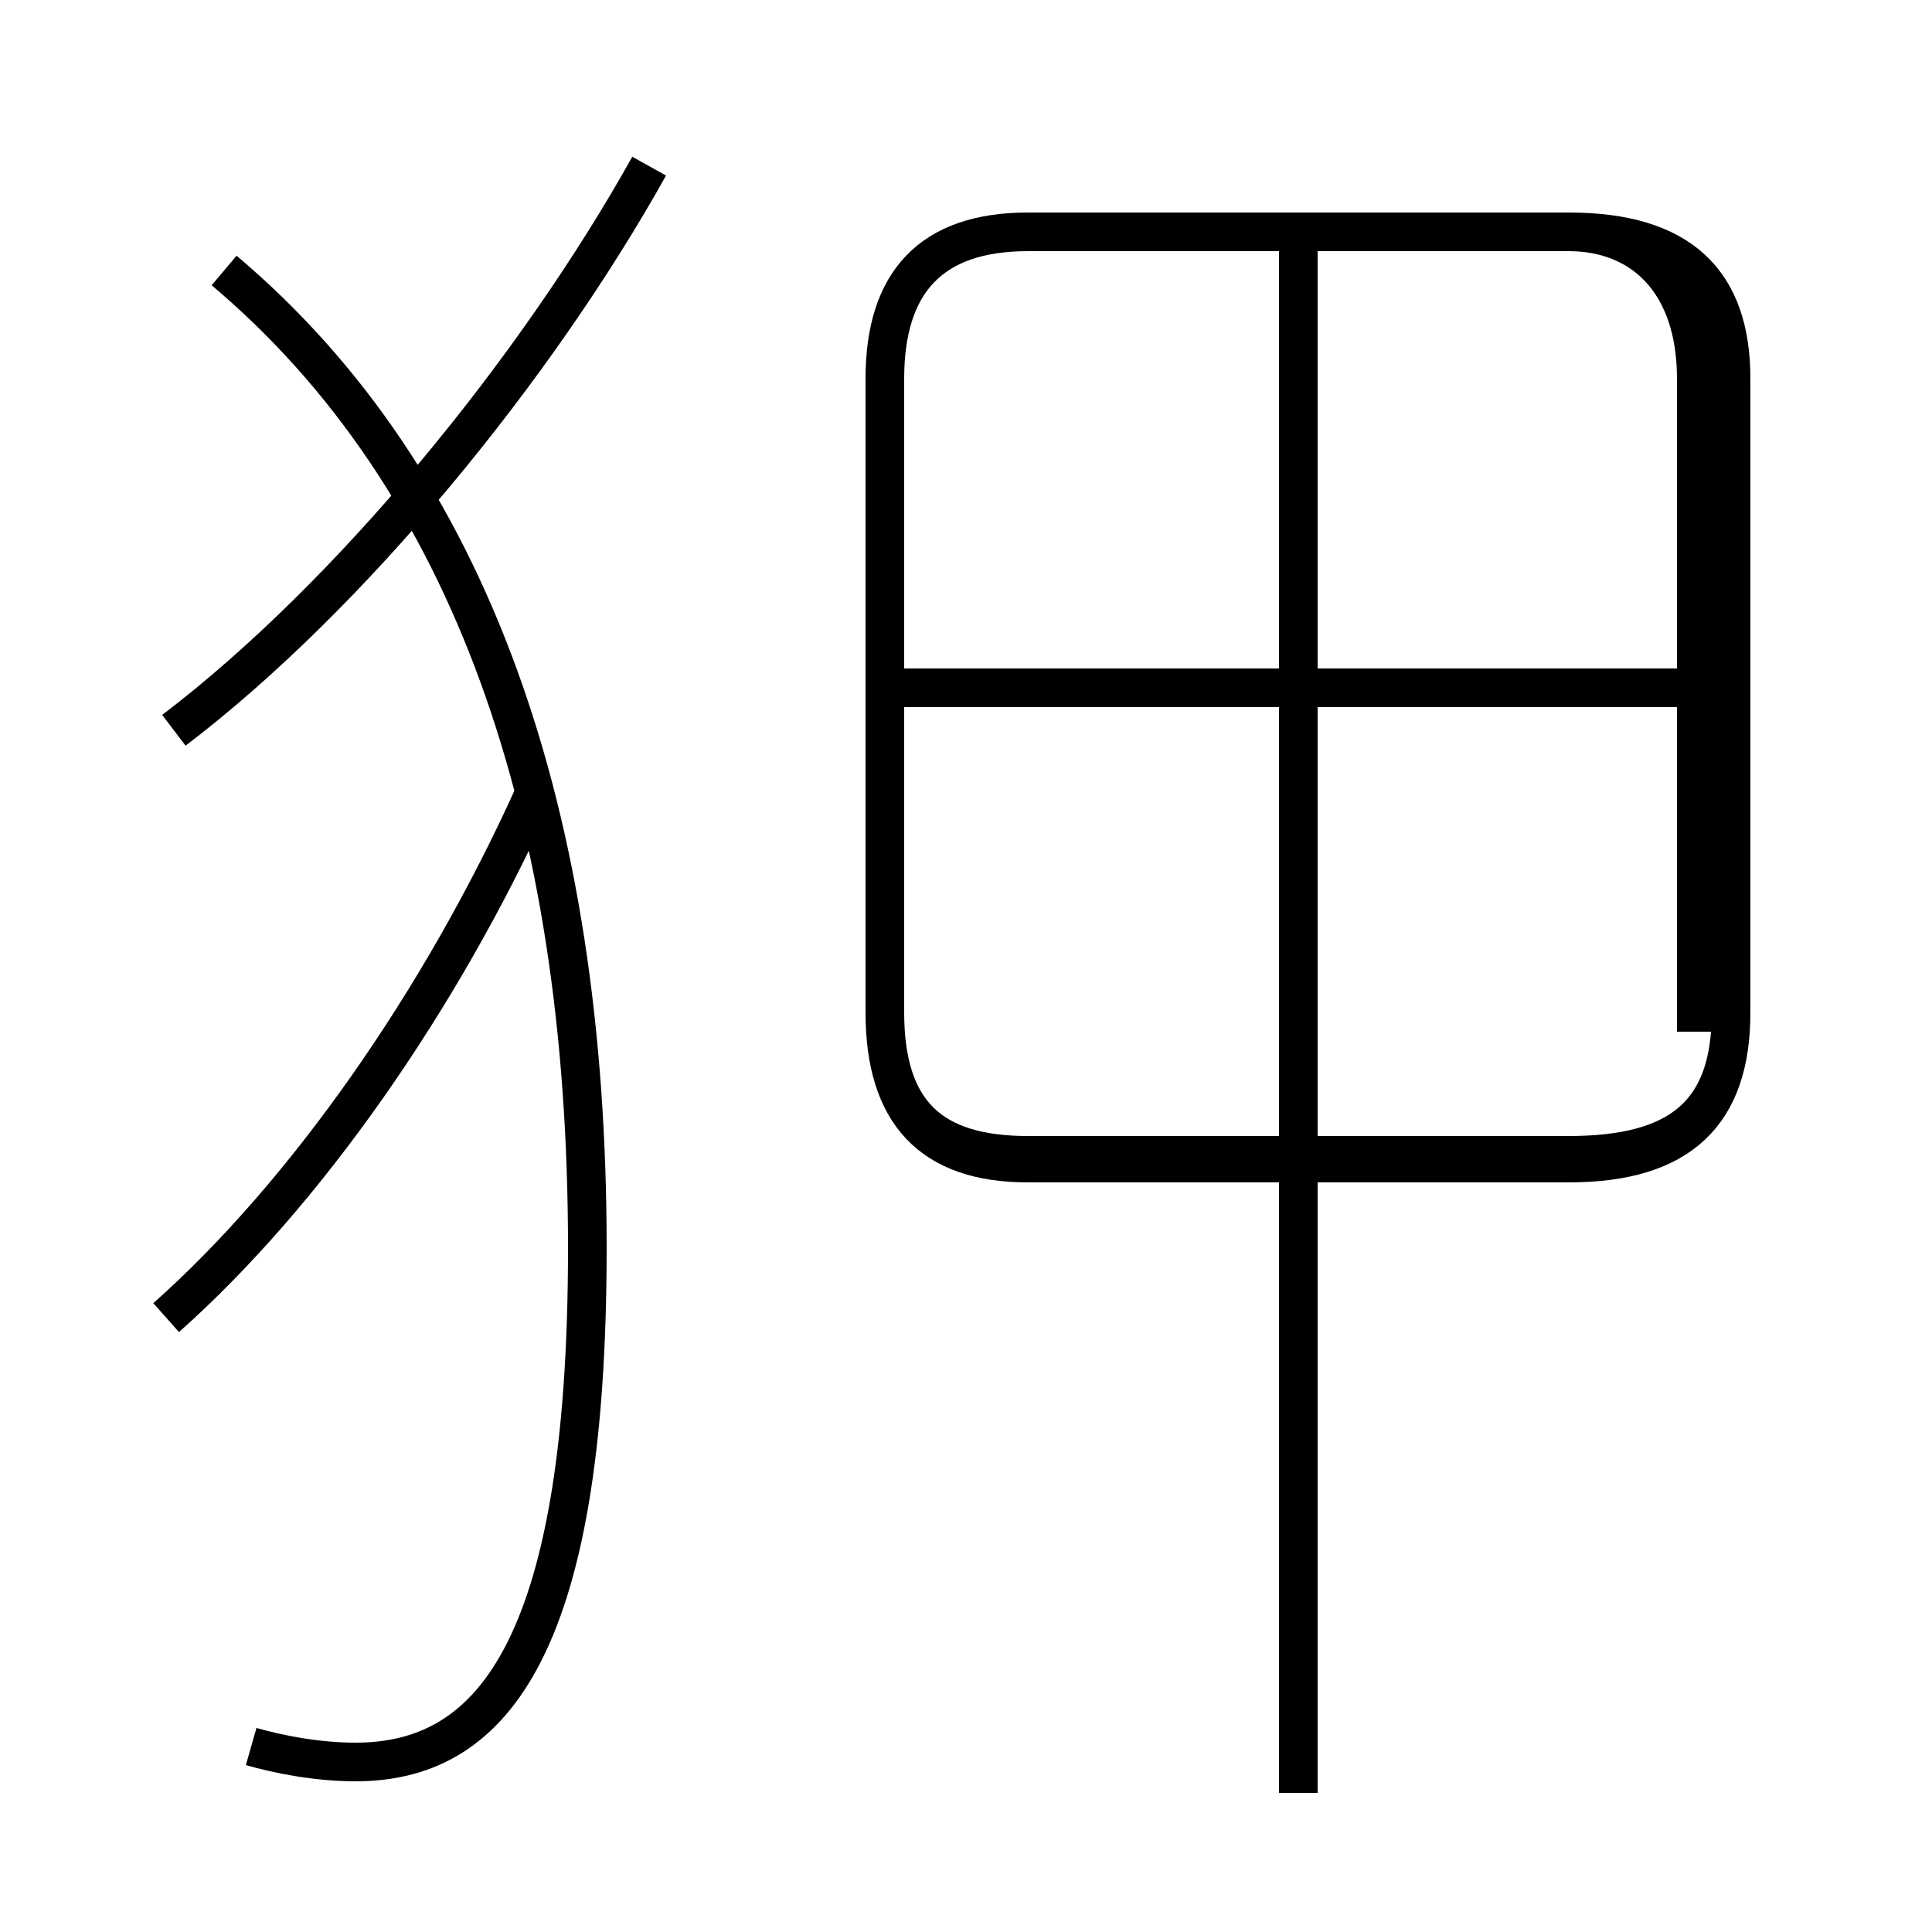 <?xml version='1.0' encoding='utf8'?>
<svg viewBox="0.0 -6.0 50.0 50.0" version="1.1" xmlns="http://www.w3.org/2000/svg">
<rect x="0.0" y="-6.0" width="50.0" height="50.0" fill="#808080" stroke="none"/>
<rect x="-1000" y="-1000" width="2000" height="2000" stroke="white" fill="white"/>
<g style="fill:white;stroke:#000000;  stroke-width:1">
<path d="M 6.5 1.2 C 7.2 1.4 8.2 1.6 9.2 1.6 C 12.6 1.6 15.2 -1.1 15.2 -11.7 C 15.2 -22.9 12.2 -31.6 5.8 -37.0 M 4.3 -9.9 C 7.9 -13.1 11.4 -18.1 13.8 -23.4 M 4.5 -25.1 C 9.1 -28.6 13.9 -34.5 16.8 -39.7 M 33.6 2.4 L 33.6 -37.8 M 43.9 -26.2 L 23.1 -26.2 M 43.9 -17.8 L 43.9 -34.2 C 43.9 -36.7 42.5 -38.0 40.6 -38.0 L 26.6 -38.0 C 24.1 -38.0 22.9 -36.7 22.9 -34.2 L 22.9 -17.8 C 22.9 -15.2 24.1 -13.9 26.6 -13.9 L 40.6 -13.9 C 43.5 -13.9 44.8 -15.2 44.8 -17.8 Z M 33.6 -14.1 L 40.6 -14.1 C 43.5 -14.1 44.8 -15.2 44.8 -17.8 L 44.8 -34.2 C 44.8 -36.7 43.5 -38.0 40.6 -38.0 L 26.6 -38.0 C 24.1 -38.0 22.9 -36.7 22.9 -34.2 L 22.9 -17.8 C 22.9 -15.2 24.1 -14.1 26.6 -14.1 L 33.6 -14.1 Z M 43.9 -26.2 L 23.1 -26.2 M 33.6 -26.2 L 33.6 -37.8 M 43.9 -17.8 L 43.9 -34.2 C 43.9 -36.7 42.5 -38.0 40.6 -38.0 L 26.6 -38.0 C 24.1 -38.0 22.9 -36.7 22.9 -34.2 L 22.9 -17.8 C 22.9 -15.2 24.1 -13.9 26.6 -13.9 L 40.6 -13.9 C 43.5 -13.9 44.8 -15.2 44.8 -17.8 Z M 33.6 -14.1 L 40.6 -14.1 C 43.5 -14.1 44.8 -15.2 44.8 -17.8 L 44.8 -34.2 C 44.8 -36.7 43.5 -38.0 40.6 -38.0 L 26.6 -38.0 C 24.1 -38.0 22.9 -36.7 22.9 -34.2 L 22.9 -17.8 C 22.9 -15.2 24.1 -14.1 26.6 -14.1 L 33.6 -14.1 Z M 43.9 -26.2 L 23.1 -26.2 M 33.6 -26.2 L 33.6 -37.8 M 43.9 -17.8 L 43.9 -34.2 C 43.9 -36.7 42.5 -38.0 40.6 -38.0 L 26.6 -38.0 C 24.1 -38.0 22.9 -36.7 22.9 -34.2 L 22.9 -17.8 C 22.9 -15.2 24.1 -13.9 26.6 -13.9 L 40.6 -13.9 C 43.5 -13.9 44.8 -15.2 44.8 -17.8 Z M 33.6 -14.1 L 40.6 -14.1 C 43.5 -14.1 44.8 -15.2 44.8 -17.8 L 44.8 -34.2 C 44.8 -36.7 43.5 -38.0 40.6 -38.0 L 26.6 -38.0 C 24.1 -38.0 22.9 -36.7 22.9 -34.2 L 22.9 -17.8 C 22.9 -15.2 24.1 -14.1 26.6 -14.1 L 33.6 -14.1 Z M 43.9 -26.2 L 23.1 -26.2 M 33.6 -26.2 L 33.6 -37.8 M 43.9 -17.8 L 43.9 -34.2 C 43.9 -36.7 42.5 -38.0 40.6 -38.0 L 26.6 -38.0 C 24.1 -38.0 22.9 -36.7 22.9 -34.2 L 22.9 -17.8 C 22.9 -15.2 24.1 -13.9 26.6 -13.9 L 40.6 -13.9 C 43.5 -13.9 44.8 -15.2 44.8 -17.8 Z M 33.6 -14.1 L 40.6 -14.1 C 43.5 -14.1 44.8 -15.2 44.8 -17.8 L 44.8 -34.2 C 44.8 -36.7 43.5 -38.0 40.6 -38.0 L 26.6 -38.0 C 24.1 -38.0 22.9 -36.7 22.9 -34.2 L 22.9 -17.8 C 22.9 -15.2 24.1 -14.1 26.6 -14.1 L 33.6 -14.1 Z M 43.9 -26.2 L 23.1 -26.2 M 33.6 -26.2 L 33.6 -37.8 M 43.9 -17.8 L 43.9 -34.2 C 43.9 -36.7 42.5 -38.0 40.6 -38.0 L 26.6 -38.0 C 24.1 -38.0 22.9 -36.7 22.9 -34.2 L 22.9 -17.8 C 22.9 -15.2 24.1 -13.9 26.6 -13.9 L 40.6 -13.9 C 43.5 -13.9 44.8 -15.2 44.8 -17.8 Z M 33.6 -14.1 L 40.6 -14.1 C 43.5 -14.1 44.8 -15.2 44.8 -17.8 L 44.8 -34.2 C 44.8 -36.7 43.5 -38.0 40.6 -38.0 L 26.6 -38.0 C 24.1 -38.0 22.9 -36.7 22.9 -34.2 L 22.9 -17.8 C 22.9 -15.2 24.1 -14.1 26.6 -14.1 L 33.6 -14.1 Z M 43.9 -26.2 L 23.1 -26.2 M 33.6 -26.2 L 33.6 -37.8 M 43.9 -17.8 L 43.9 -34.2 C 43.9 -36.7 42.5 -38.0 40.6 -38.0 L 26.6 -38.0 C 24.1 -38.0 22.9 -36.7 22.9 -34.2 L 22.9 -17.8 C 22.9 -15.2 24.1 -13.9 26.6 -13.9 L 40.6 -13.9 C 43.5 -13.9 44.8 -15.2 44.8 -17.8 Z M 33.6 -14.1 L 40.6 -14.1 C 43.5 -14.1 44.8 -15.2 44.8 -17.8 L 44.8 -34.2 C 44.8 -36.7 43.5 -38.0 40.6 -38.0 L 26.6 -38.0 C 24.1 -38.0 22.9 -36.7 22.9 -34.2 L 22.9 -17.8 C 22.9 -15.2 24.1 -14.1 26.6 -14.1 L 33.6 -14.1 Z M 43.9 -26.2 L 23.1 -26.2 M 33.6 -26.2 L 33.6 -37.8 M 43.9 -17.8 L 43.9 -34.2 C 43.9 -36.7 42.5 -38.0 40.6 -38.0 L 26.6 -38.0 C 24.1 -38.0 22.9 -36.7 22.9 -34.2 L 22.9 -17.8 C 22.9 -15.2 24.1 -13.9 26.6 -13.9 L 40.6 -13.9 C 43.5 -13.9 44.8 -15.2 44.8 -17.8 Z M 33.6 -14.1 L 40.6 -14.1 C 43.5 -14.1 44.8 -15.2 44.8 -17.8 L 44.8 -34.2 C 44.8 -36.7 43.5 -38.0 40.6 -38.0 L 26.6 -38.0 C 24.1 -38.0 22.9 -36.7 22.9 -34.2 L 22.9 -17.8 C 22.9 -15.2 24.1 -14.1 26.6 -14.1 L 33.6 -14.1 Z M 43.9 -26.2 L 23.1 -26.2 M 33.6 -26.2 L 33.6 -37.8 M 43.9 -17.8 L 43.9 -34.2 C 43.9 -36.7 42.5 -38.0 40.6 -38.0 L 26.6 -38.0 C 24.1 -38.0 22.9 -36.7 22.9 -34.2 L 22.9 -17.8 C 22.9 -15.2 24.1 -13.9 26.6 -13.9 L 40.6 -13.9 C 43.5 -13.9 44.8 -15.2 44.8 -17.8 Z M 33.6 -14.1 L 40.6 -14.1 C 43.5 -14.1 44.8 -15.2 44.8 -17.8 L 44.8 -34.2 C 44.8 -36.7 43.5 -38.0 40.6 -38.0 L 26.6 -38.0 C 24.1 -38.0 22.9 -36.7 22.9 -34.2 L 22.9 -17.8 C 22.9 -15.2 24.1 -14.1 26.6 -14.1 L 33.6 -14.1 Z M 43.9 -26.2 L 23.1 -26.2 " transform="translate(0.0, 38.0)" />
</g>
</svg>
